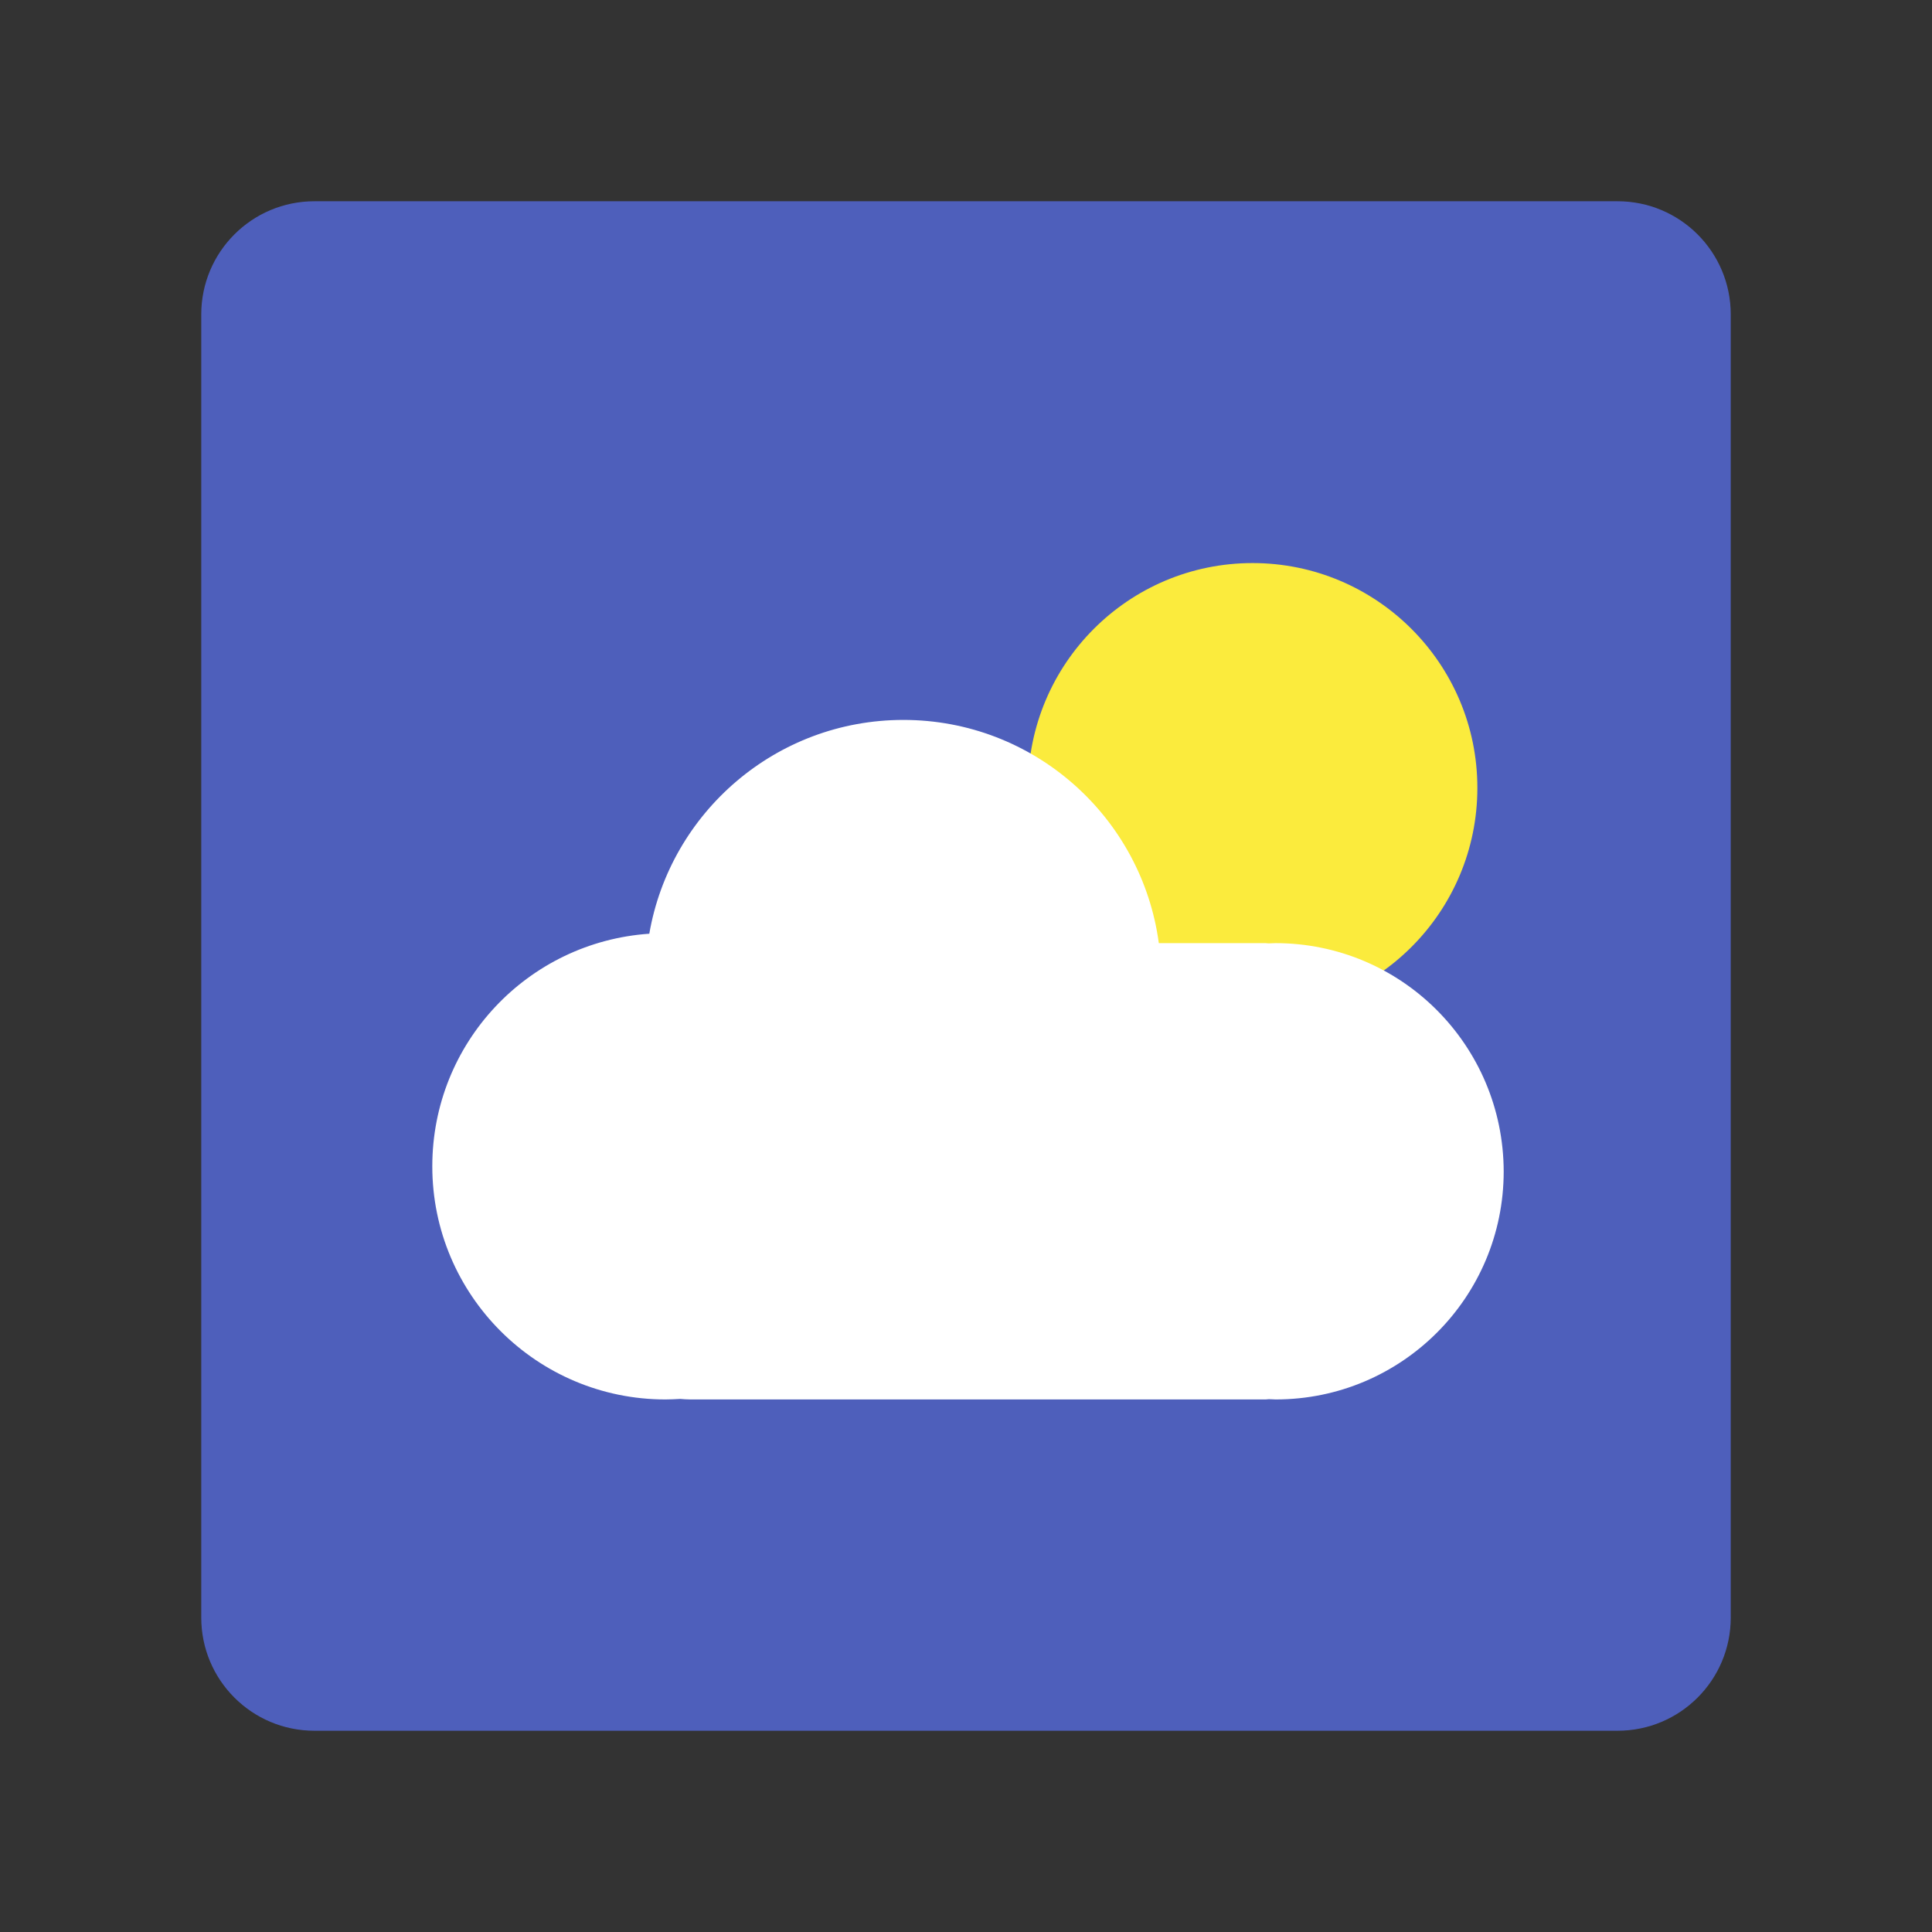 <?xml version="1.0" encoding="utf-8"?>
<!-- Generator: Adobe Illustrator 16.0.0, SVG Export Plug-In . SVG Version: 6.00 Build 0)  -->
<!DOCTYPE svg PUBLIC "-//W3C//DTD SVG 1.1//EN" "http://www.w3.org/Graphics/SVG/1.1/DTD/svg11.dtd">
<svg version="1.1" id="图层_3" xmlns="http://www.w3.org/2000/svg" xmlns:xlink="http://www.w3.org/1999/xlink" x="0px" y="0px"
	 width="192px" height="192px" viewBox="0 0 192 192" enable-background="new 0 0 192 192" xml:space="preserve">
<rect x="0" y="0" width="192" height="192" fill="#333333" stroke="none"/>
<path fill="#4E5FBB" d="M160.75,20H31.25C25.034,20,20,25.035,20,31.25v129.5c0,6.216,5.034,11.25,11.25,11.25h129.5
	c6.216,0,11.25-5.034,11.25-11.25V31.25C172,25.035,166.966,20,160.75,20z"/>
<g>
	<path fill="#FBEB3D" d="M102.163,78.297c0,12.332,10.01,22.342,22.343,22.342c12.332,0,22.313-10.01,22.313-22.342
		c0-12.332-10.009-22.34-22.341-22.34S102.163,65.965,102.163,78.297z"/>
	<path fill="#FFFFFF" d="M126.746,93.727c-0.213,0-0.427,0.025-0.667,0.025c-0.106,0-0.214-0.025-0.318-0.025h-10.599
		c-1.682-12.52-12.411-22.182-25.384-22.182c-12.652,0-23.169,9.183-25.251,21.247c-12.065,0.828-21.566,10.837-21.566,23.116
		c0,12.786,10.383,23.168,23.168,23.168c0.48,0,0.987-0.027,1.469-0.054c0.321,0.026,0.667,0.054,1.014,0.054h57.174
		c0.107,0,0.215-0.027,0.32-0.027c0.214,0,0.428,0.027,0.67,0.027c12.517,0,22.659-10.143,22.659-22.661
		C149.408,103.87,139.264,93.727,126.746,93.727L126.746,93.727z"/>
</g>
</svg>
